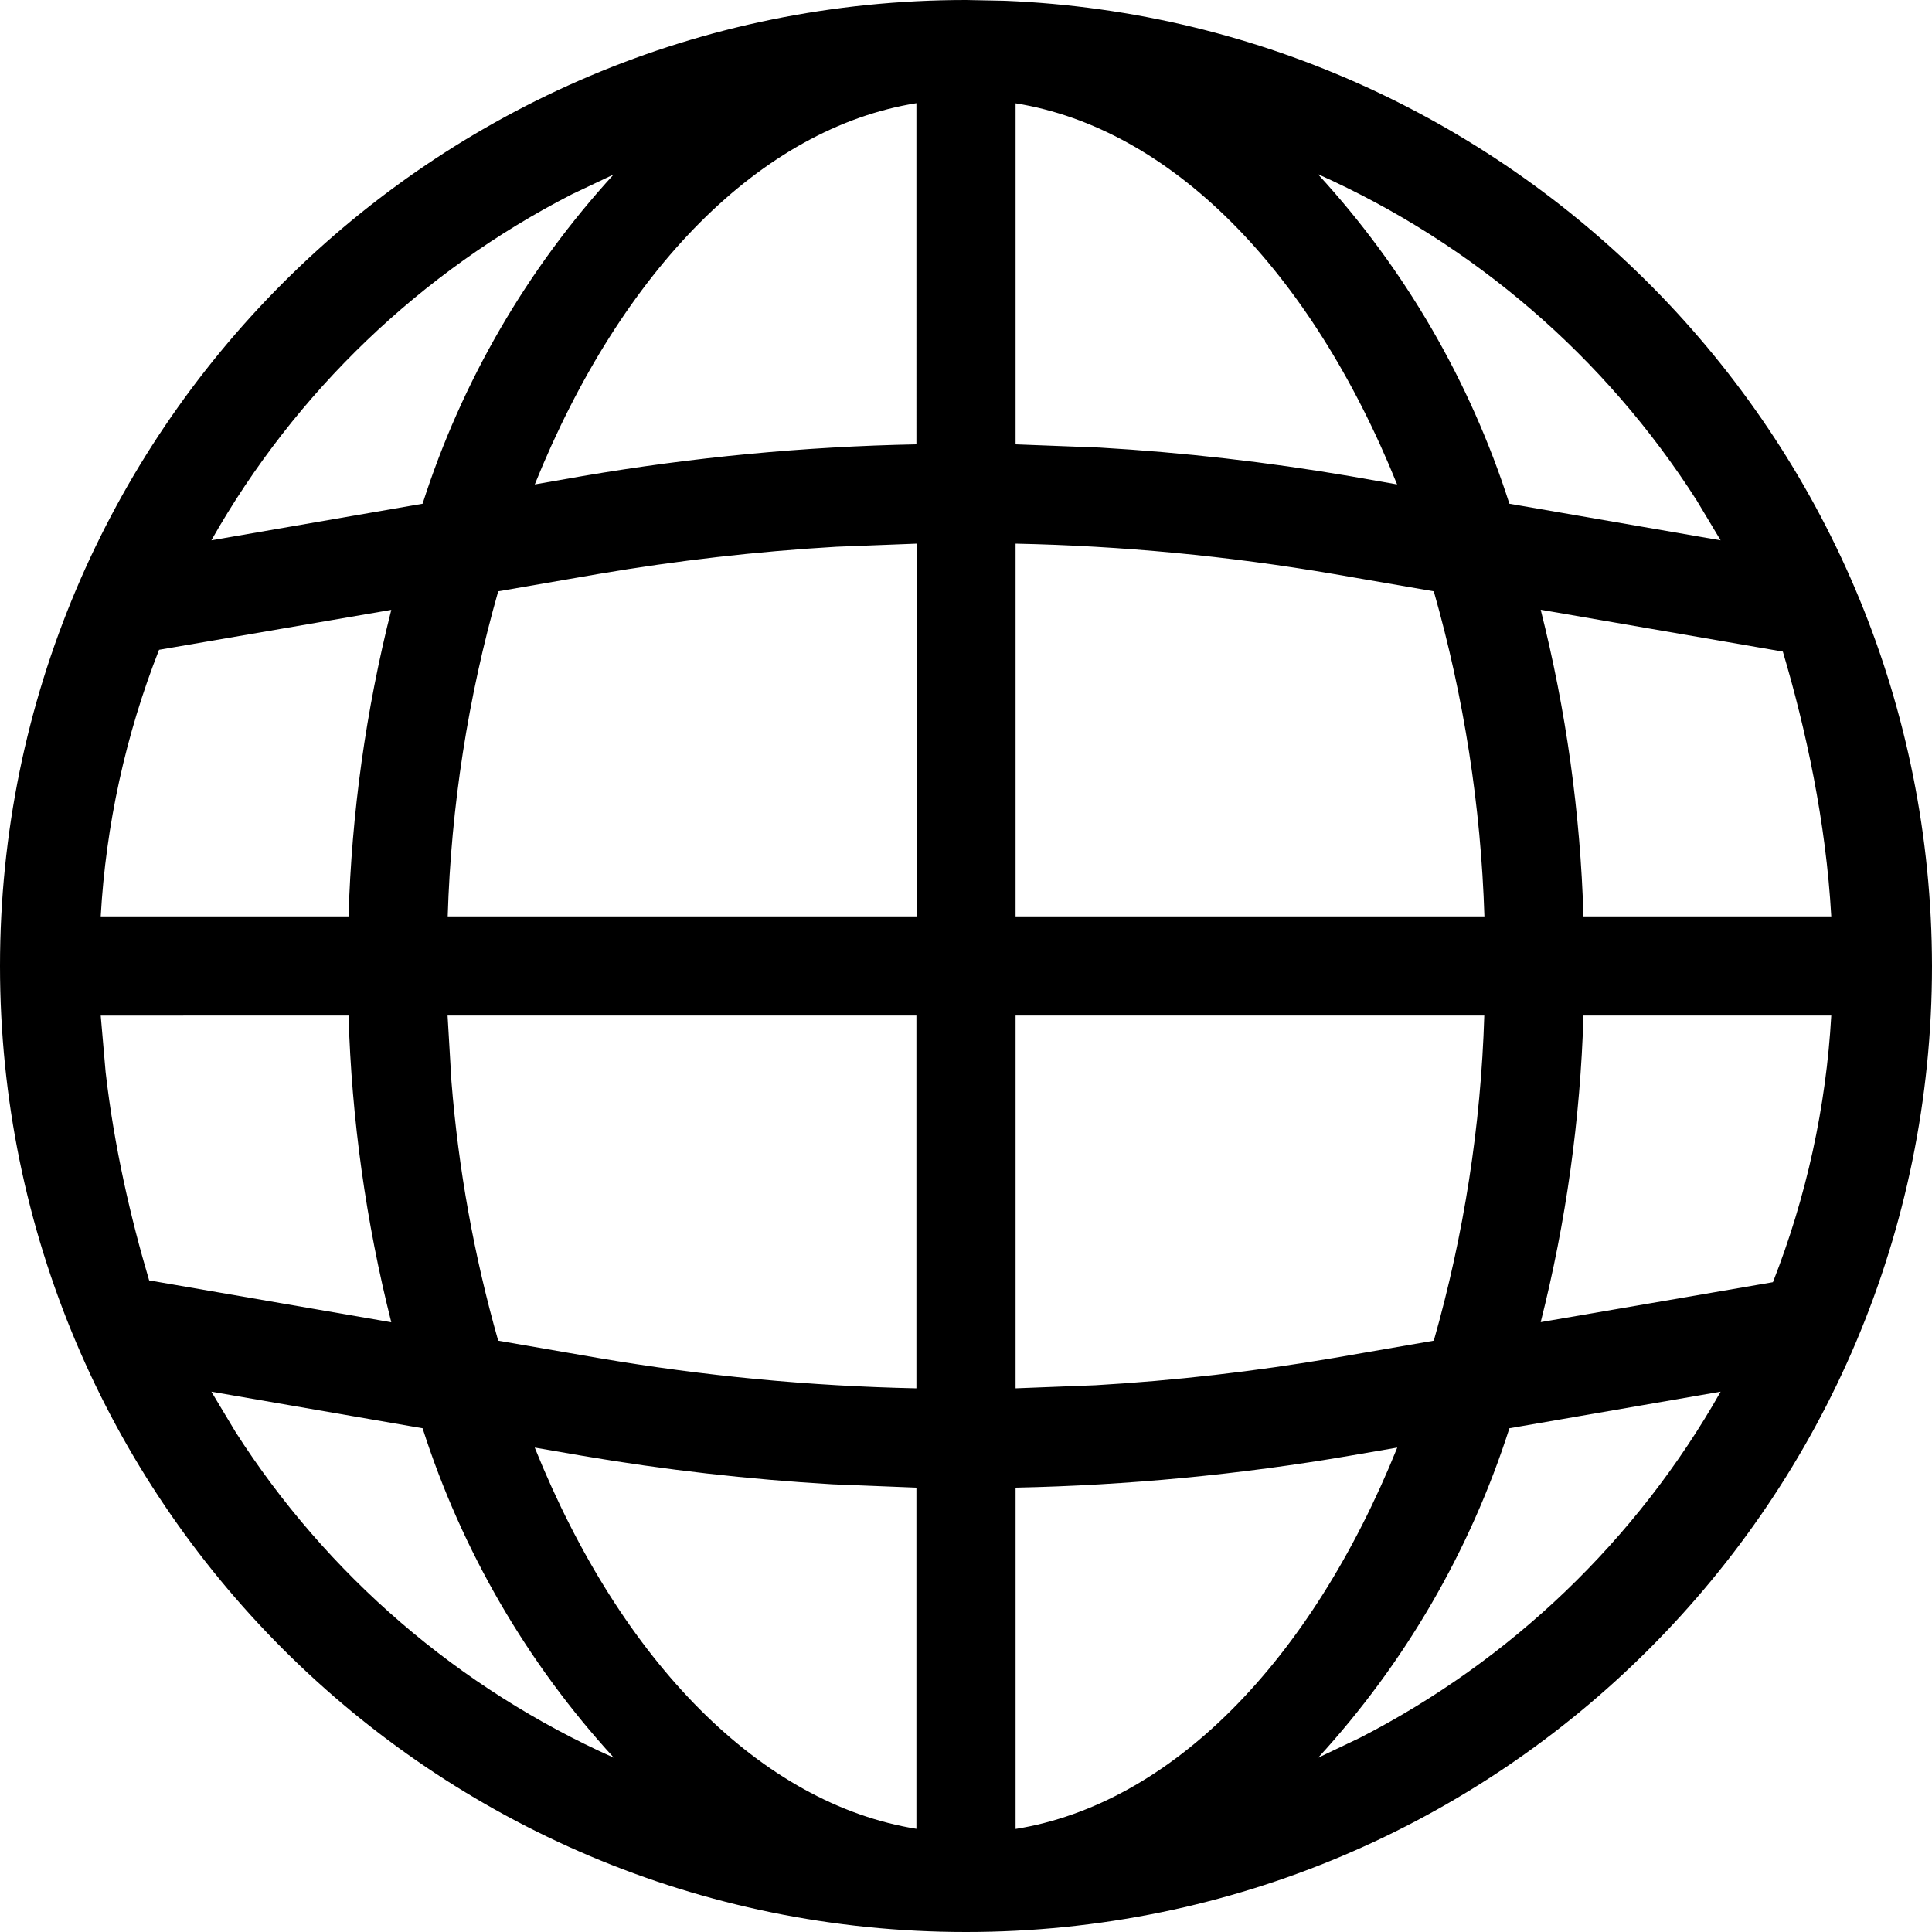 <svg xmlns="http://www.w3.org/2000/svg" width="15" height="15" viewBox="0 0 15 15">
    <defs>
        <filter id="k3wuxhbnia">
            <feColorMatrix in="SourceGraphic" values="0 0 0 0 0.173 0 0 0 0 0.675 0 0 0 0 0.463 0 0 0 1 0"/>
        </filter>
    </defs>
    <g fill="none" fill-rule="evenodd">
        <g>
            <g>
                <g filter="url(#k3wuxhbnia)" transform="translate(-25 -502) translate(10 468) translate(0 22)">
                    <g fill="#000">
                        <path d="M7.5 0l.302.006C11.802.17 14.995 3.461 15 7.5c0 4.142-3.358 7.5-7.5 7.5C3.358 15 0 11.642 0 7.5 0 3.358 3.358 0 7.5 0zM4.152 11.24c.674 1.671 1.762 2.766 2.963 2.959V11.55l-.652-.026c-.652-.038-1.302-.112-1.946-.222l-.365-.063zm6.696-.001l-.366.063c-.858.147-1.727.23-2.597.248V14.2c1.2-.193 2.288-1.288 2.963-2.96zm2.511-.434l-1.64.284c-.305.952-.812 1.824-1.485 2.558l.325-.155c1.17-.6 2.146-1.532 2.8-2.687zm-11.718 0l.186.31c.711 1.113 1.733 1.993 2.939 2.532-.673-.734-1.18-1.606-1.485-2.558l-1.64-.284zm5.474-2.92h-3.64l.03.511c.054.681.176 1.355.363 2.013l.78.135c.815.139 1.64.218 2.467.235V7.885zm4.41 0h-3.64v2.894l.62-.024c.619-.036 1.235-.107 1.847-.211l.78-.135c.234-.822.366-1.67.392-2.524zm2.693 0h-1.924c-.024.803-.135 1.601-.332 2.38l1.803-.31c.26-.662.413-1.36.453-2.07zm-11.512 0H.782l.038.438c.066.58.195 1.136.338 1.618l1.88.325c-.197-.78-.308-1.578-.332-2.381zm.332-3.15l-1.803.31c-.26.662-.413 1.36-.453 2.07h1.924c.024-.803.135-1.601.332-2.38zm4.847-.514v2.894h3.64c-.027-.854-.159-1.702-.393-2.524l-.78-.135c-.815-.139-1.64-.218-2.467-.235zm-.77 0l-.62.024c-.619.036-1.235.107-1.847.211l-.78.135c-.234.822-.366 1.67-.392 2.524h3.64V4.221zm4.847.513c.197.78.308 1.578.332 2.381h1.924c-.041-.735-.197-1.453-.376-2.056l-1.88-.325zm-1.728-3.38c.673.733 1.18 1.605 1.485 2.557l1.64.284-.186-.31c-.711-1.113-1.733-1.993-2.939-2.532zm-5.468 0l-.325.154c-1.17.6-2.146 1.532-2.8 2.687l1.64-.284c.305-.952.812-1.824 1.485-2.558zM7.885.801v2.649l.652.025c.652.038 1.301.112 1.946.222l.364.064C10.173 2.09 9.085.995 7.885.802zm-.77 0c-1.2.192-2.288 1.287-2.963 2.96l.366-.064c.859-.147 1.727-.23 2.597-.247V.801z" transform="translate(15 12)"/>
                    </g>
                </g>
            </g>
        </g>
    </g>
</svg>
